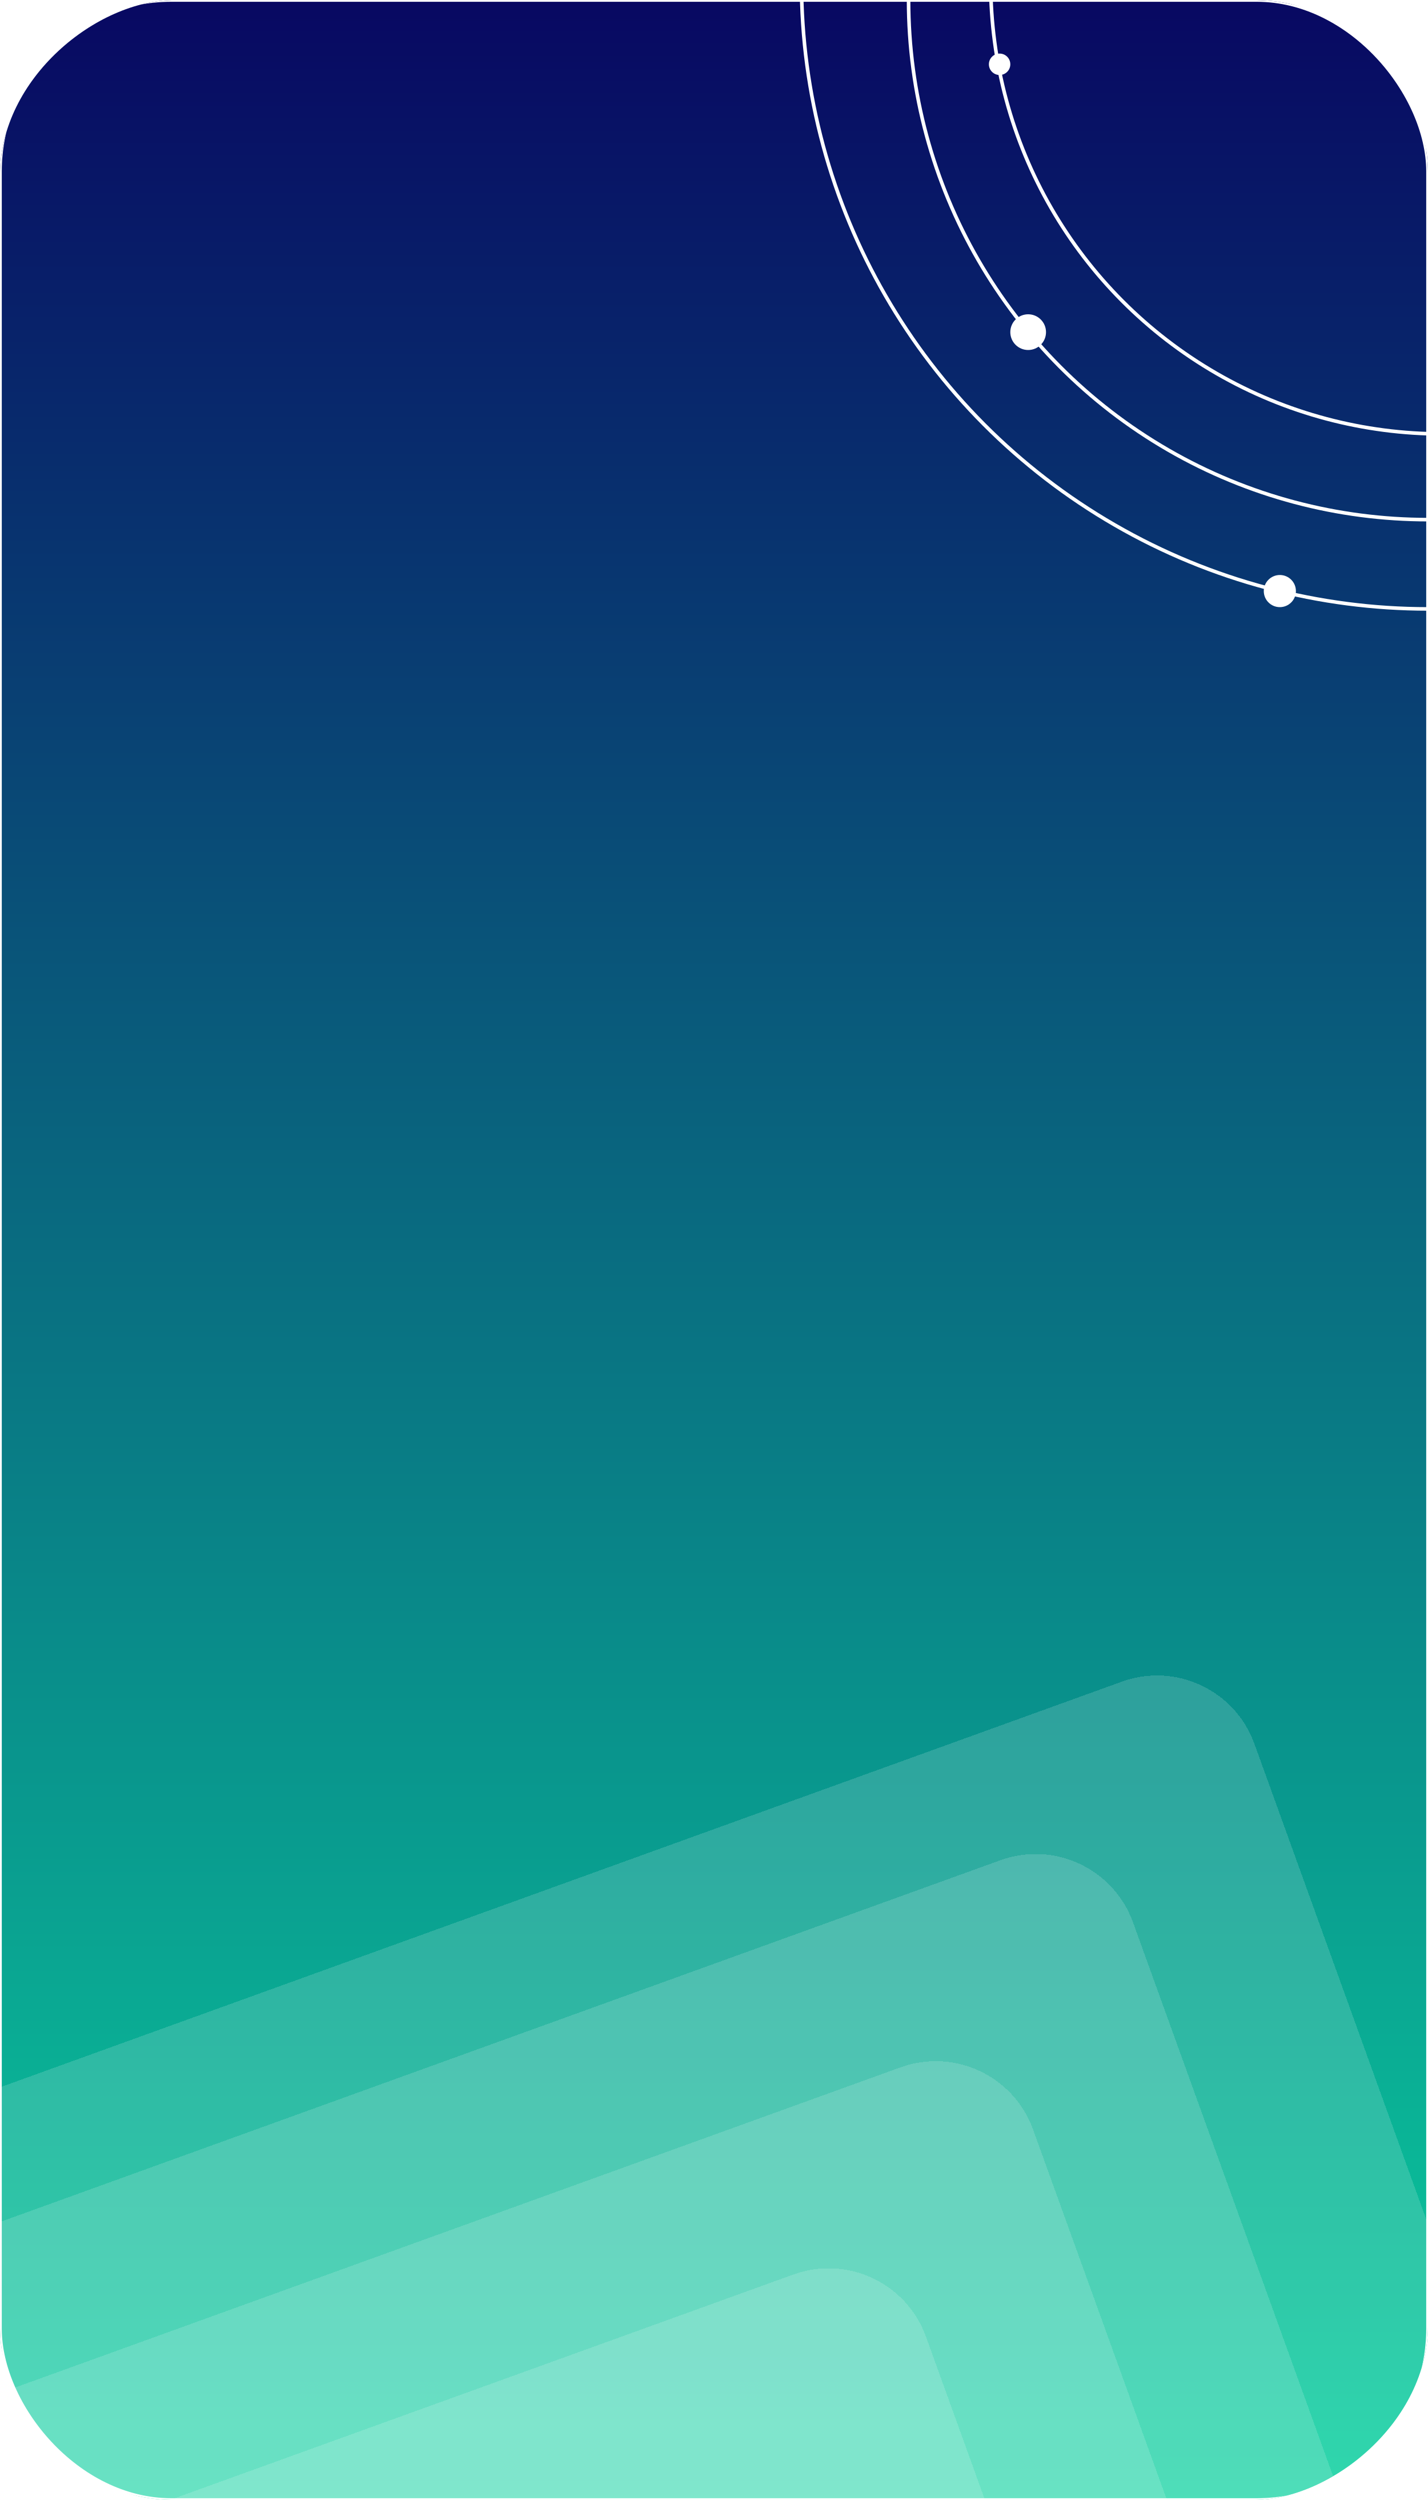 <svg width="400" height="700" viewBox="0 0 400 700" fill="none" xmlns="http://www.w3.org/2000/svg">
<g clip-path="url(#clip0_865_2)">
<rect x="400" width="700" height="400" rx="49" transform="rotate(90 400 0)" fill="white"/>
<rect width="400" height="700" rx="48" fill="url(#paint0_linear_865_2)"/>
<rect width="400" height="700" rx="48" stroke="white"/>
<circle cx="400" r="145.5" stroke="white"/>
<circle cx="400" cy="-5" r="175.5" stroke="white"/>
<circle cx="404" cy="-5" r="126.5" stroke="white"/>
<circle cx="358.5" cy="165.5" r="4.5" fill="white"/>
<circle cx="280" cy="18" r="3" fill="white"/>
<circle cx="288" cy="93" r="5" fill="white"/>
<g filter="url(#filter0_d_865_2)">
<path d="M-137.138 663.695C-142.583 648.632 -134.786 632.008 -119.724 626.563L308.247 471.861C323.31 466.416 339.934 474.212 345.379 489.275L490.836 891.669C493.464 898.94 489.7 906.966 482.429 909.594L40.351 1069.4C25.289 1074.84 8.664 1067.04 3.22 1051.98L-137.138 663.695Z" fill="white" fill-opacity="0.15" shape-rendering="crispEdges"/>
</g>
<g filter="url(#filter1_d_865_2)">
<path d="M-171.142 713.693C-176.586 698.63 -168.79 682.006 -153.727 676.561L274.244 521.859C289.306 516.414 305.931 524.21 311.375 539.273L456.832 941.667C459.461 948.938 455.697 956.964 448.426 959.592L6.348 1119.39C-8.715 1124.84 -25.339 1117.04 -30.784 1101.98L-171.142 713.693Z" fill="white" fill-opacity="0.15" shape-rendering="crispEdges"/>
</g>
<g filter="url(#filter2_d_865_2)">
<path d="M-199.141 771.693C-204.586 756.63 -196.789 740.006 -181.727 734.561L246.244 579.859C261.306 574.414 277.931 582.21 283.375 597.273L428.833 999.667C431.461 1006.94 427.697 1014.96 420.426 1017.59L-21.652 1177.39C-36.715 1182.84 -53.339 1175.04 -58.783 1159.98L-199.141 771.693Z" fill="white" fill-opacity="0.15" shape-rendering="crispEdges"/>
</g>
<g filter="url(#filter3_d_865_2)">
<path d="M-229.141 829.693C-234.586 814.63 -226.789 798.006 -211.727 792.561L216.244 637.859C231.306 632.414 247.931 640.21 253.375 655.273L398.833 1057.67C401.461 1064.94 397.697 1072.96 390.426 1075.59L-51.652 1235.39C-66.715 1240.84 -83.339 1233.04 -88.784 1217.98L-229.141 829.693Z" fill="white" fill-opacity="0.15" shape-rendering="crispEdges"/>
</g>
</g>
<defs>
<filter id="filter0_d_865_2" x="-147.873" y="454.126" width="660.547" height="631.005" filterUnits="userSpaceOnUse" color-interpolation-filters="sRGB">
<feFlood flood-opacity="0" result="BackgroundImageFix"/>
<feColorMatrix in="SourceAlpha" type="matrix" values="0 0 0 0 0 0 0 0 0 0 0 0 0 0 0 0 0 0 127 0" result="hardAlpha"/>
<feOffset dx="6" dy="-1"/>
<feGaussianBlur stdDeviation="7.5"/>
<feComposite in2="hardAlpha" operator="out"/>
<feColorMatrix type="matrix" values="0 0 0 0 0 0 0 0 0 0 0 0 0 0 0 0 0 0 0.25 0"/>
<feBlend mode="normal" in2="BackgroundImageFix" result="effect1_dropShadow_865_2"/>
<feBlend mode="normal" in="SourceGraphic" in2="effect1_dropShadow_865_2" result="shape"/>
</filter>
<filter id="filter1_d_865_2" x="-181.877" y="504.124" width="660.547" height="631.005" filterUnits="userSpaceOnUse" color-interpolation-filters="sRGB">
<feFlood flood-opacity="0" result="BackgroundImageFix"/>
<feColorMatrix in="SourceAlpha" type="matrix" values="0 0 0 0 0 0 0 0 0 0 0 0 0 0 0 0 0 0 127 0" result="hardAlpha"/>
<feOffset dx="6" dy="-1"/>
<feGaussianBlur stdDeviation="7.5"/>
<feComposite in2="hardAlpha" operator="out"/>
<feColorMatrix type="matrix" values="0 0 0 0 0 0 0 0 0 0 0 0 0 0 0 0 0 0 0.25 0"/>
<feBlend mode="normal" in2="BackgroundImageFix" result="effect1_dropShadow_865_2"/>
<feBlend mode="normal" in="SourceGraphic" in2="effect1_dropShadow_865_2" result="shape"/>
</filter>
<filter id="filter2_d_865_2" x="-209.876" y="562.124" width="660.547" height="631.005" filterUnits="userSpaceOnUse" color-interpolation-filters="sRGB">
<feFlood flood-opacity="0" result="BackgroundImageFix"/>
<feColorMatrix in="SourceAlpha" type="matrix" values="0 0 0 0 0 0 0 0 0 0 0 0 0 0 0 0 0 0 127 0" result="hardAlpha"/>
<feOffset dx="6" dy="-1"/>
<feGaussianBlur stdDeviation="7.5"/>
<feComposite in2="hardAlpha" operator="out"/>
<feColorMatrix type="matrix" values="0 0 0 0 0 0 0 0 0 0 0 0 0 0 0 0 0 0 0.25 0"/>
<feBlend mode="normal" in2="BackgroundImageFix" result="effect1_dropShadow_865_2"/>
<feBlend mode="normal" in="SourceGraphic" in2="effect1_dropShadow_865_2" result="shape"/>
</filter>
<filter id="filter3_d_865_2" x="-239.876" y="620.124" width="660.547" height="631.005" filterUnits="userSpaceOnUse" color-interpolation-filters="sRGB">
<feFlood flood-opacity="0" result="BackgroundImageFix"/>
<feColorMatrix in="SourceAlpha" type="matrix" values="0 0 0 0 0 0 0 0 0 0 0 0 0 0 0 0 0 0 127 0" result="hardAlpha"/>
<feOffset dx="6" dy="-1"/>
<feGaussianBlur stdDeviation="7.5"/>
<feComposite in2="hardAlpha" operator="out"/>
<feColorMatrix type="matrix" values="0 0 0 0 0 0 0 0 0 0 0 0 0 0 0 0 0 0 0.25 0"/>
<feBlend mode="normal" in2="BackgroundImageFix" result="effect1_dropShadow_865_2"/>
<feBlend mode="normal" in="SourceGraphic" in2="effect1_dropShadow_865_2" result="shape"/>
</filter>
<linearGradient id="paint0_linear_865_2" x1="200" y1="0" x2="200" y2="700" gradientUnits="userSpaceOnUse">
<stop stop-color="#080862"/>
<stop offset="1" stop-color="#0AD19F"/>
</linearGradient>
<clipPath id="clip0_865_2">
<rect x="400" width="700" height="400" rx="49" transform="rotate(90 400 0)" fill="white"/>
</clipPath>
</defs>
</svg>
